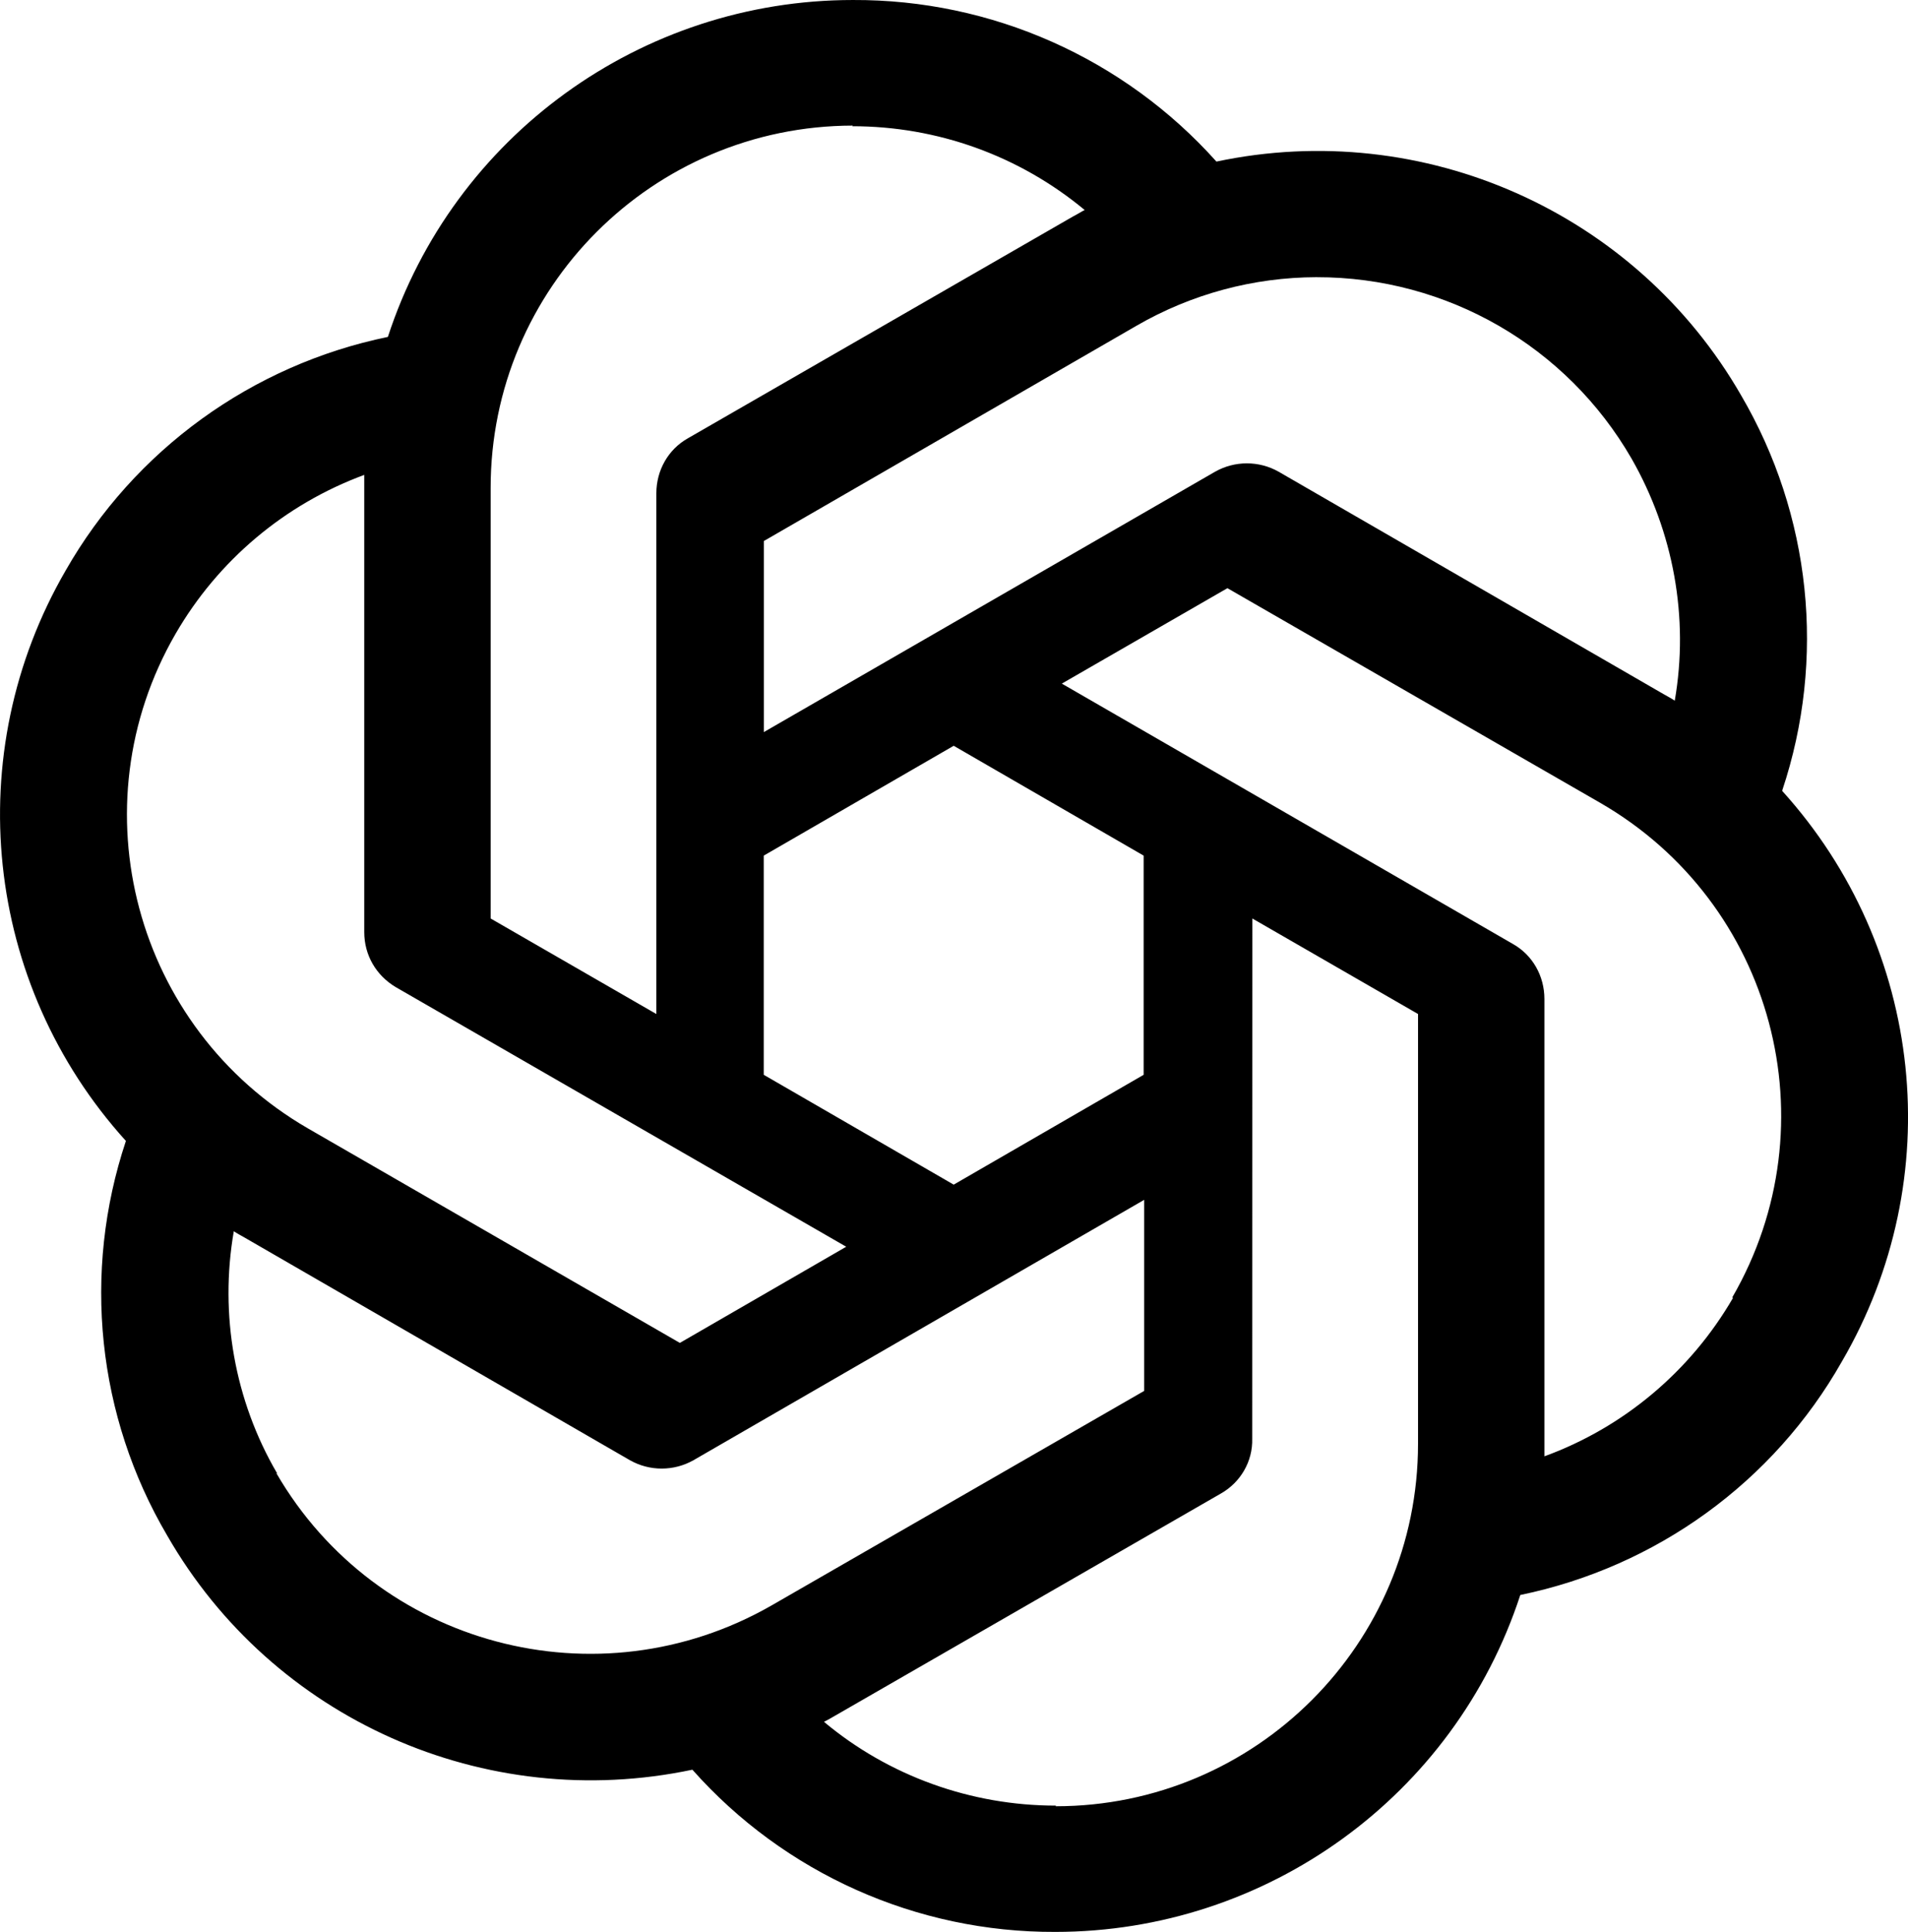 <?xml version="1.0" encoding="UTF-8" standalone="no"?>
<svg
   viewBox="0 0 100 101.235"
   fill="none"
   x="0px"
   y="0px"
   version="1.1"
   id="svg8"
   sodipodi:docname="noun-chatgpt-5630047.svg"
   width="100"
   height="101.235"
   inkscape:version="1.2.2 (732a01da63, 2022-12-09)"
   xmlns:inkscape="http://www.inkscape.org/namespaces/inkscape"
   xmlns:sodipodi="http://sodipodi.sourceforge.net/DTD/sodipodi-0.dtd"
   xmlns="http://www.w3.org/2000/svg"
   xmlns:svg="http://www.w3.org/2000/svg">
  <defs
     id="defs12" />
  <sodipodi:namedview
     id="namedview10"
     pagecolor="#505050"
     bordercolor="#eeeeee"
     borderopacity="1"
     inkscape:showpageshadow="0"
     inkscape:pageopacity="0"
     inkscape:pagecheckerboard="0"
     inkscape:deskcolor="#505050"
     showgrid="false"
     inkscape:zoom="1.509057"
     inkscape:cx="48.37458"
     inkscape:cy="98.737156"
     inkscape:window-width="1366"
     inkscape:window-height="715"
     inkscape:window-x="-8"
     inkscape:window-y="-8"
     inkscape:window-maximized="1"
     inkscape:current-layer="svg8" />
  <path
     d="m 44.698,2.7208146e-4 c -11.087,0 -20.937,7.128 -24.369,17.655 -7.128,1.467 -13.282,5.924 -16.888,12.241 -5.56,9.598 -4.289,21.665 3.158,29.891 -2.301,6.893 -1.512,14.43 2.162,20.674 5.527,9.631 16.648,14.57 27.528,12.274 4.821,5.432 11.748,8.528 19.016,8.5 11.088,0 20.937,-7.128 24.375,-17.655 7.14,-1.473 13.283,-5.93 16.855,-12.235 5.594,-9.598 4.323,-21.665 -3.124,-29.896 v -0.034 c 2.301,-6.893 1.512,-14.436 -2.162,-20.707 -5.527,-9.598 -16.647,-14.537 -27.494,-12.241 -4.849,-5.42 -11.787,-8.5 -19.055,-8.467 z m 0,6.58 -0.034,0.034 c 4.463,0 8.752,1.54 12.185,4.39 -0.14,0.067 -0.414,0.241 -0.616,0.342 l -20.187,11.625 c -1.03,0.582 -1.646,1.68 -1.646,2.878 v 27.287 l -8.685,-5.006 v -22.555 c -0.006,-10.477 8.489,-18.977 18.983,-18.994 z m 24.313,7.946 c 6.809,-0.011 13.103,3.612 16.502,9.508 2.195,3.841 3.018,8.332 2.262,12.683 -0.14,-0.101 -0.408,-0.241 -0.582,-0.342 l -20.181,-11.658 c -1.03,-0.582 -2.296,-0.582 -3.326,0 l -23.653,13.646 v -10.012 l 19.526,-11.278 c 2.873,-1.663 6.132,-2.542 9.452,-2.548 z m -49.92,10.359 v 23.961 c 0,1.198 0.616,2.262 1.646,2.878 l 23.614,13.607 -8.719,5.039 -19.498,-11.243 c -9.071,-5.253 -12.174,-16.849 -6.932,-25.915 2.223,-3.841 5.717,-6.787 9.889,-8.327 z m 45.239,5.936 19.531,11.244 c 9.1,5.247 12.185,16.832 6.933,25.915 l 0.033,0.034 c -2.228,3.841 -5.734,6.787 -9.883,8.299 v -23.967 c 0,-1.198 -0.616,-2.296 -1.646,-2.878 l -23.647,-13.646 z m -14.346,8.259 9.956,5.756 v 11.485 l -9.956,5.756 -9.956,-5.756 v -11.485 z m 15.651,9.049 8.685,5.006 v 22.521 c 0,10.489 -8.512,18.994 -18.983,18.994 v -0.033 c -4.429,0 -8.752,-1.546 -12.151,-4.39 0.14,-0.068 0.448,-0.241 0.616,-0.342 l 20.181,-11.619 c 1.03,-0.582 1.68,-1.68 1.646,-2.878 z m -5.667,14.744 v 10.012 l -19.532,11.244 c -9.099,5.213 -20.696,2.128 -25.948,-6.927 h 0.034 c -2.229,-3.808 -3.024,-8.332 -2.268,-12.683 0.14,0.101 0.414,0.241 0.582,0.341 l 20.181,11.659 c 1.03,0.582 2.296,0.582 3.326,0 z"
     fill="context-fill"
     id="path2" />
</svg>
